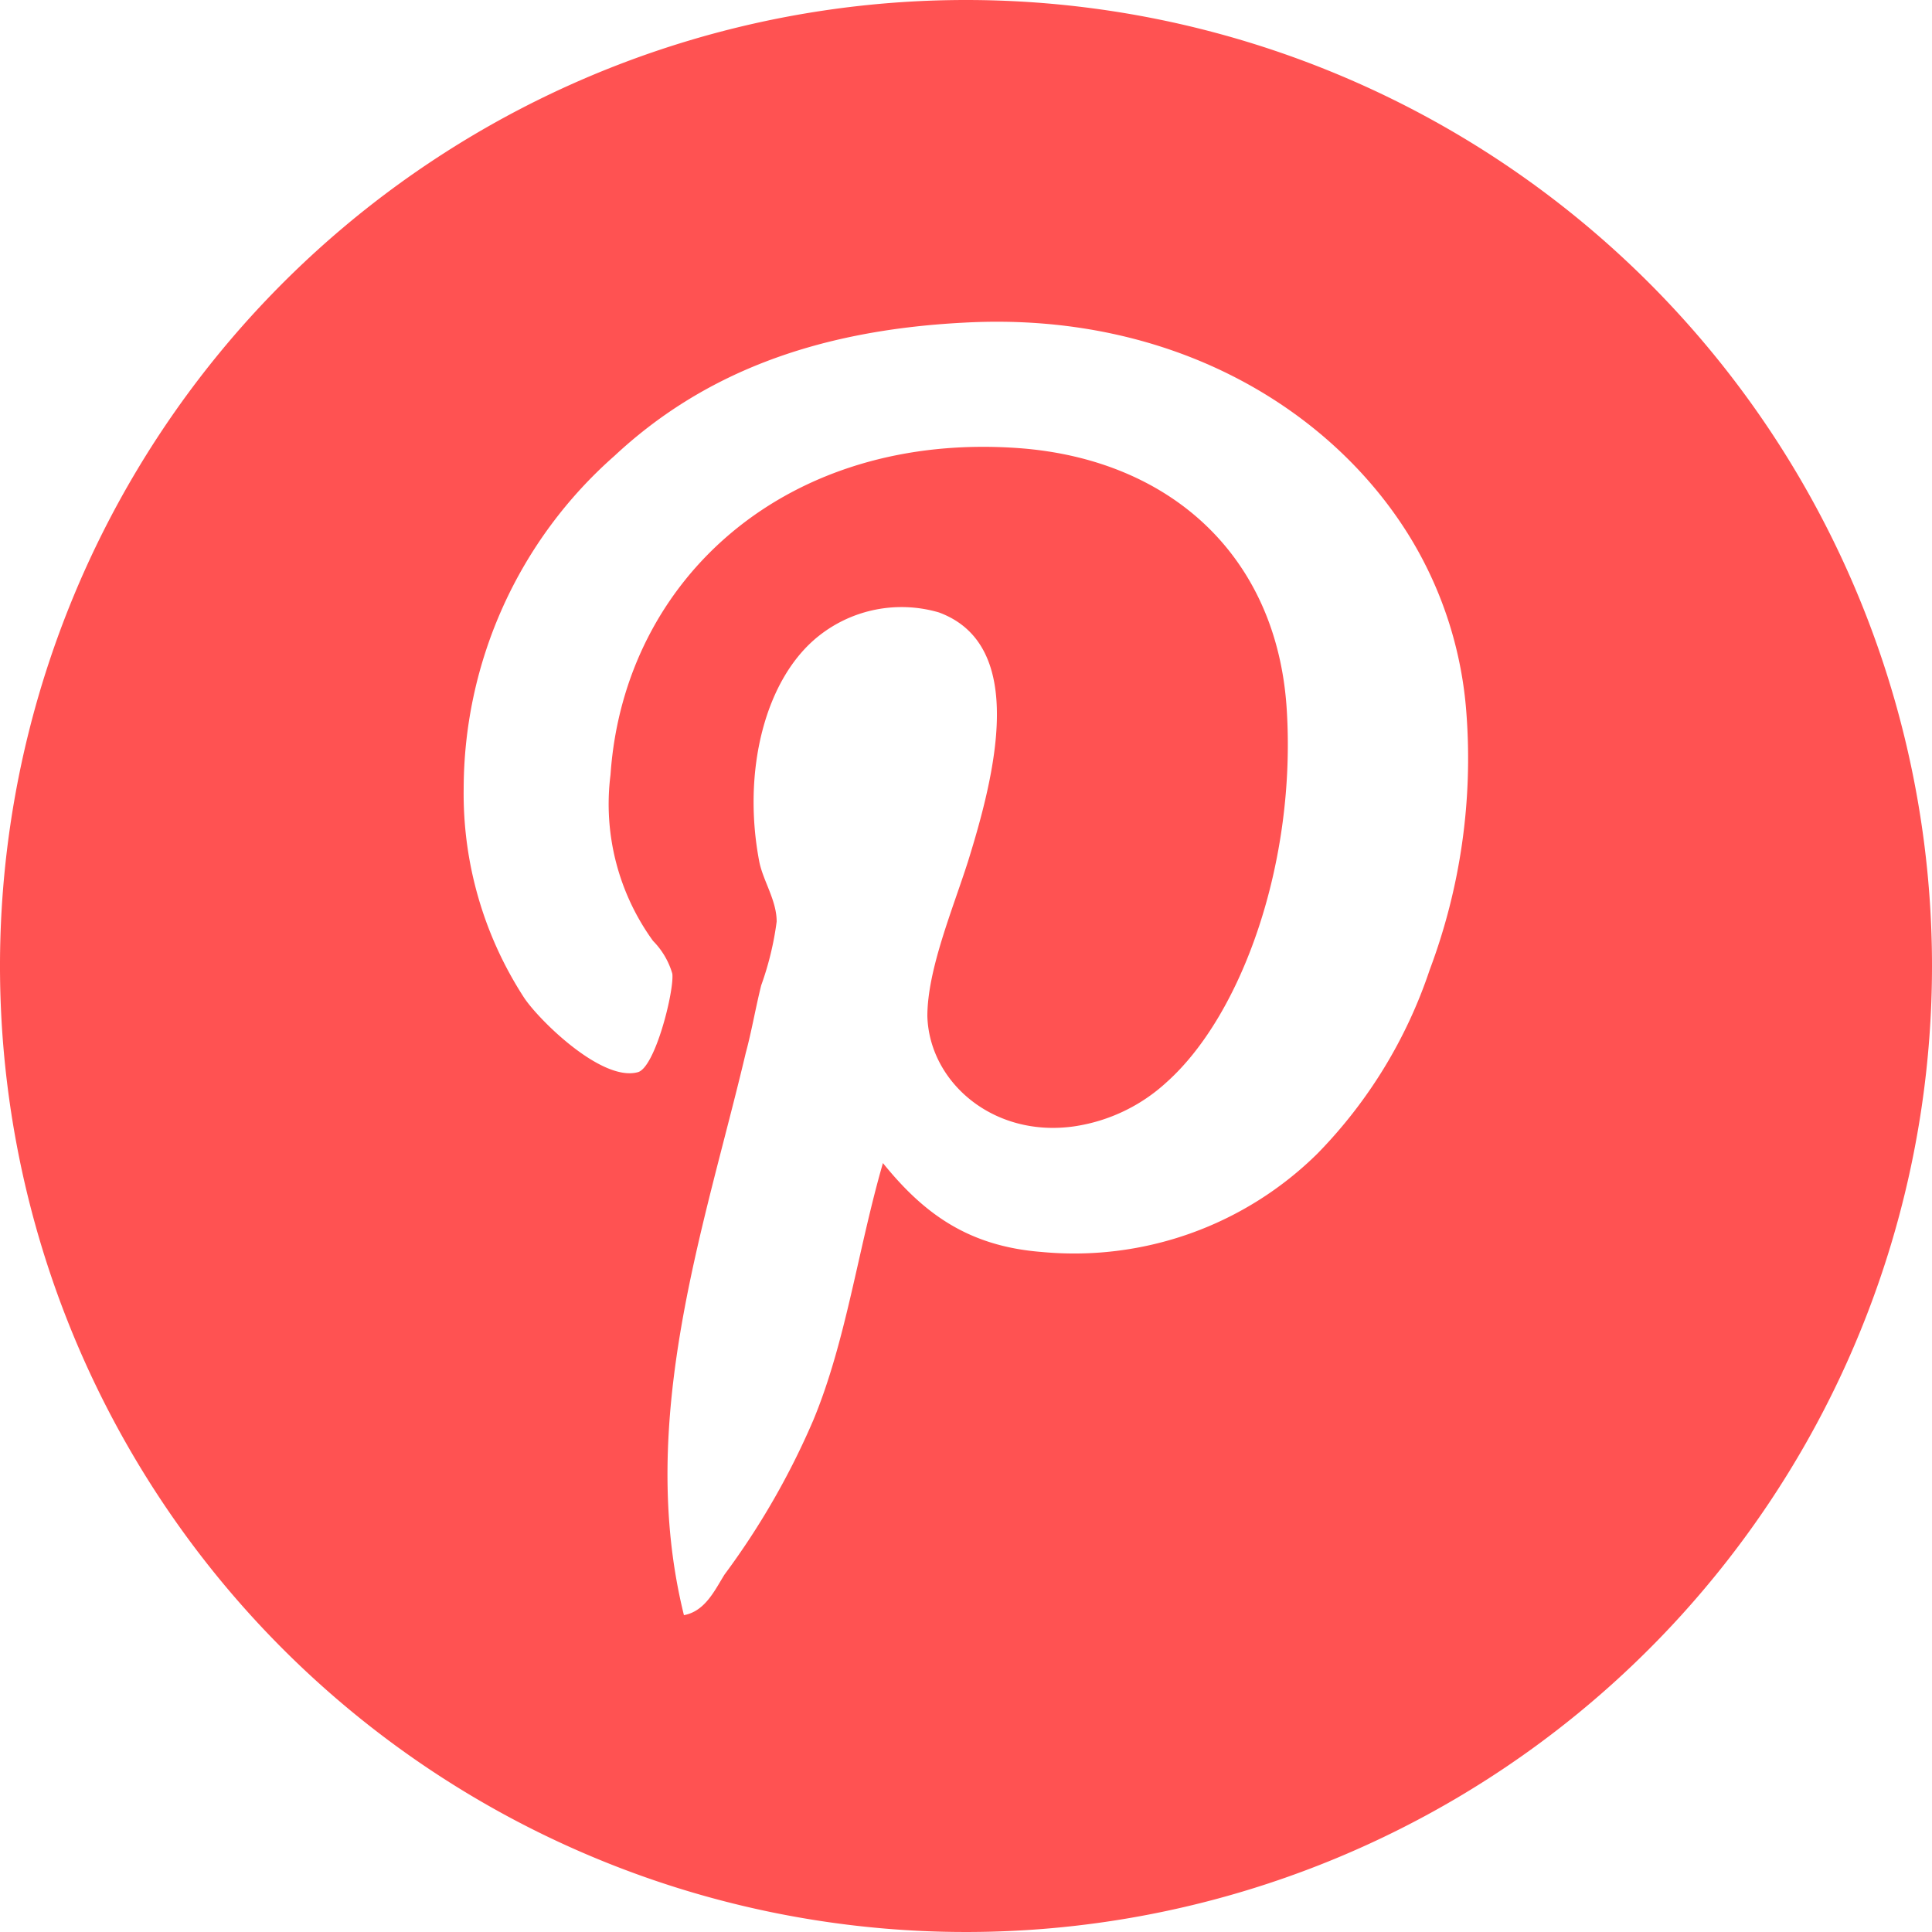 <svg xmlns="http://www.w3.org/2000/svg" viewBox="0 0 100 100"><defs><style>.cls-1{fill:#ff5252;}</style></defs><title>pinterest</title><g id="Layer_2" data-name="Layer 2"><g id="Layer_1-2" data-name="Layer 1"><path class="cls-1" d="M50,0a50,50,0,1,0,50,50A50,50,0,0,0,50,0ZM74,50.2a24.85,24.85,0,0,1-5.8,9.5,17.91,17.91,0,0,1-14.3,5.1c-3.8-.3-6.1-2-8.2-4.6-1.3,4.5-1.9,9.2-3.6,13.3a39.59,39.59,0,0,1-4.6,8c-.5.8-1,1.9-2.1,2.1-2.5-10.1,1.1-20.2,3.2-29.1.3-1.1.5-2.3.8-3.5a15.72,15.72,0,0,0,.8-3.3c0-1.1-.7-2.1-.9-3.1-.9-4.7.3-9.5,3.1-11.7a6.89,6.89,0,0,1,6.2-1.2c4.6,1.7,2.9,8.4,1.5,12.9-.8,2.5-2.1,5.6-2.1,8,.1,3.4,3.4,6.3,7.6,5.7A9,9,0,0,0,60.4,56c3.9-3.5,6.7-11.4,6.2-19.3s-6-12.9-13.8-13.5c-12-.9-20.5,6.7-21.2,16.9a12.07,12.07,0,0,0,2.2,8.6,4,4,0,0,1,1,1.7c.1.9-.9,4.9-1.8,5.1-1.9.5-5.2-2.8-5.9-3.9A19.38,19.38,0,0,1,24,40.8a23,23,0,0,1,7.8-17.2c4.5-4.2,10.3-6.5,18.1-6.9,10.9-.6,19.2,4.6,23.2,11.3a20.31,20.31,0,0,1,2.8,8.9A31.11,31.11,0,0,1,74,50.2Z"/></g></g></svg>